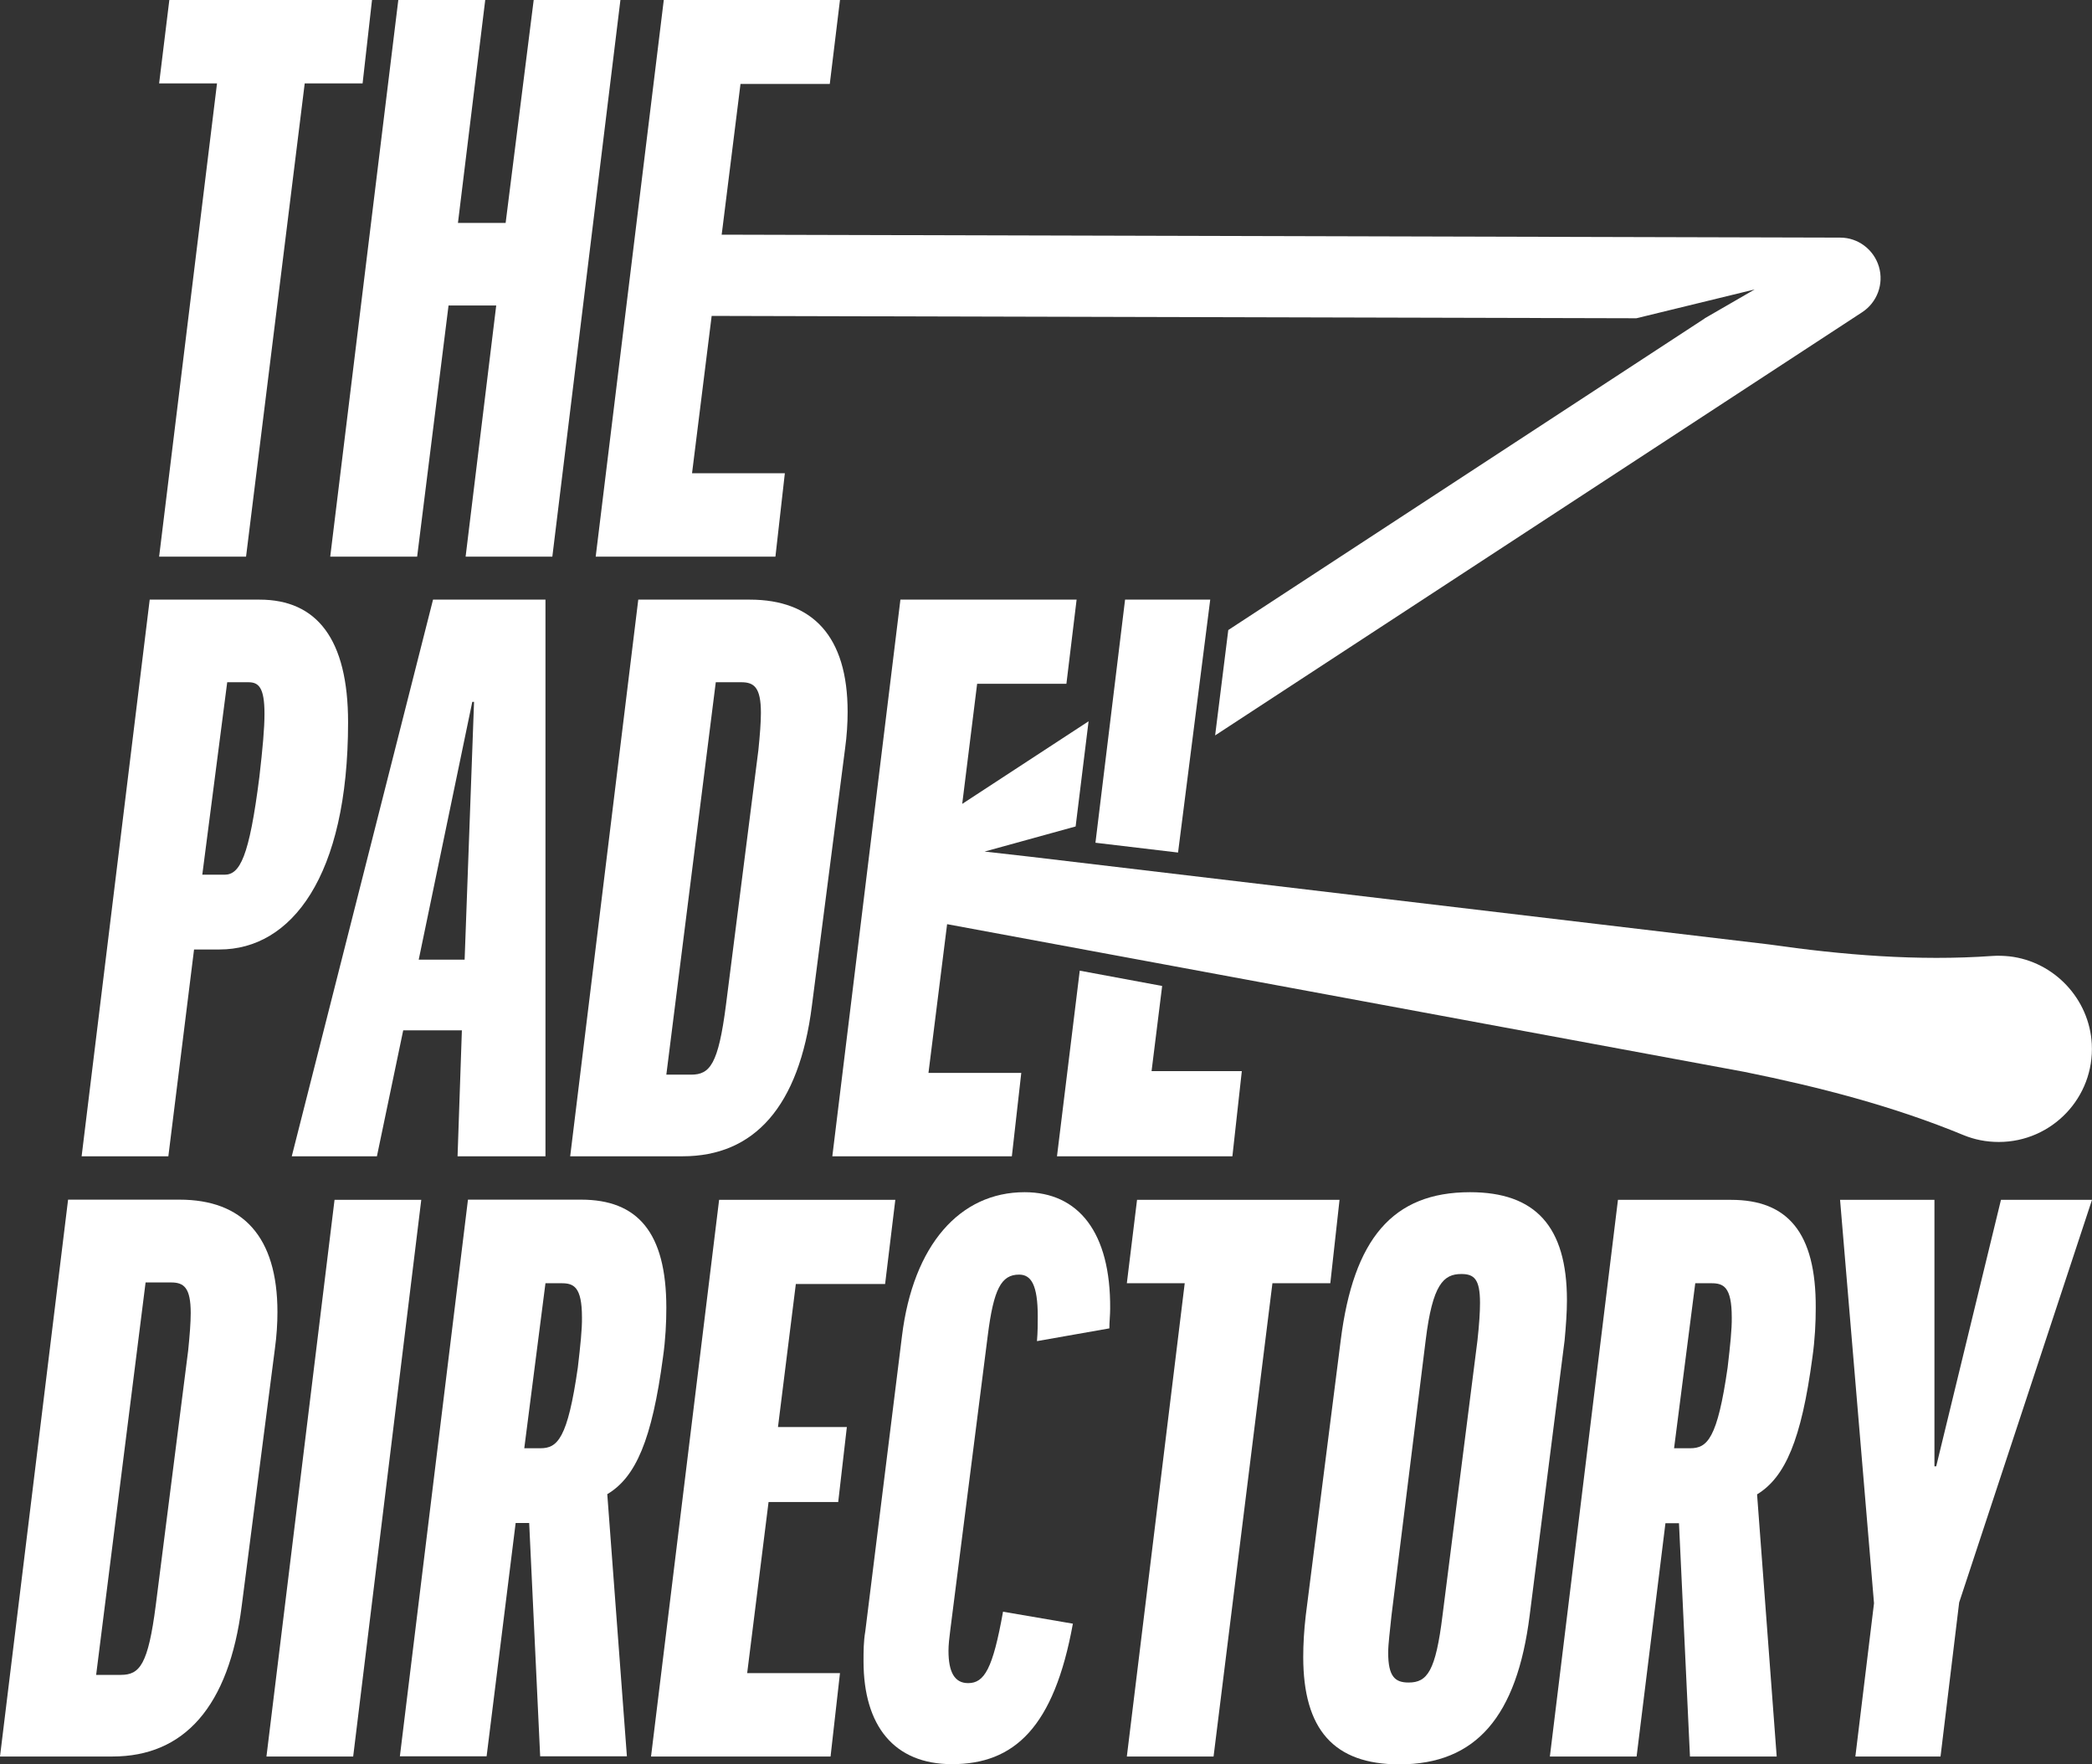<?xml version="1.0" encoding="utf-8"?>
<!-- Generator: Adobe Illustrator 28.3.0, SVG Export Plug-In . SVG Version: 6.00 Build 0)  -->
<svg version="1.1" id="Layer_1" xmlns="http://www.w3.org/2000/svg" xmlns:xlink="http://www.w3.org/1999/xlink" x="0px" y="0px"
	 viewBox="0 0 1066.2 899.1" style="enable-background:new 0 0 1066.2 899.1;" xml:space="preserve">
<rect x="0" y="0" width="1066.2" height="899.1" fill="#333333" stroke="none"/>
<style type="text/css">
	.st0{fill:#0026FF;}
	.st1{fill:#FFFFFF;}
	.st2{fill:#D1FF12;}
</style>
<g>
	<polygon class="st1" points="125.4,283.7 155.3,42.5 184.8,42.5 189.6,0 86.3,0 81.1,42.5 110.6,42.5 81.1,283.7 	"/>
	<polygon class="st1" points="212.6,283.7 228.6,155.7 252.9,155.7 237.3,283.7 281.5,283.7 316.2,0 272,0 257.7,113.6 233.4,113.6 
		247.3,0 203,0 168.3,283.7 	"/>
	<path class="st1" d="M395.2,283.7l4.8-42.5h-47.3l10-80.2l471.3,1.2l60.3-14.7l-25.6,14.8l0.1,0L626,321.1l-6.7,53.7l329.8-215.7
		c7.6-5,11.1-14.4,8.5-23.2c-2.6-8.7-10.6-14.8-19.7-14.8l-570.1-1.5l0.5-3.9l9.1-72.9h45.5L428.1,0h-89.8l-34.7,283.7H395.2z"/>
	<path class="st1" d="M98.9,483.9h13c36.4,0,65.5-36.9,65.5-115.8c0-42.5-16-62.5-45.1-62.5h-56L41.6,589.3h44.2L98.9,483.9z
		 M115.8,347.7h10.8c5.2,0,8.2,2.6,8.2,16.1c0,7.4-0.9,17.3-2.6,32.1c-5.2,41.2-10,49.9-17.8,49.9h-11.3L115.8,347.7z"/>
	<path class="st1" d="M278,589.3V305.6h-57.3l-72,283.7h43.4l13.4-64.2h29.9l-2.2,64.2H278z M213.4,489.1l27.3-131.4h0.9l-4.8,131.4
		H213.4z"/>
	<path class="st1" d="M382.1,305.6h-56.8l-34.7,283.7h57.3c36.4,0,59.4-25.2,65.9-76.8l16.9-131c0.9-6.5,1.3-13,1.3-18.7
		C432,324.3,414.2,305.6,382.1,305.6z M386.5,382.4L370,512.1c-3.9,30.4-8.2,35.6-17.8,35.6h-12.6l25.2-200h13c6.5,0,10,2.6,10,15.6
		C387.8,368.1,387.3,374.6,386.5,382.4z"/>
	<path class="st1" d="M141.4,668.7c0-38.6-17.8-57.3-49.9-57.3H34.7L0,895.2h57.3c36.4,0,59.4-25.2,65.9-76.8l16.9-131
		C141,680.9,141.4,674.4,141.4,668.7z M95.9,688.3L79.4,818c-3.9,30.4-8.2,35.6-17.8,35.6H49l25.2-200h13c6.5,0,10,2.6,10,15.6
		C97.2,674,96.7,680.5,95.9,688.3z"/>
	<polygon class="st1" points="170.5,611.5 135.8,895.2 180,895.2 214.7,611.5 	"/>
	<path class="st1" d="M337.9,691.7c1.3-9.1,1.7-17.8,1.7-25.2c0-38.6-14.8-55.1-43.4-55.1h-57.7l-34.7,283.7h44.2l14.8-118.9h6.9
		l5.6,118.9h44.2l-10-133.6C324,752.9,332.3,733.8,337.9,691.7z M294.5,696.9c-5.2,36.4-10.4,41.2-19.1,41.2h-8.2L278,654h8.2
		c6.1,0,10.4,1.7,10.4,17.4C296.7,677.4,295.8,685.7,294.5,696.9z"/>
	<polygon class="st1" points="427.2,765.5 431.6,727.3 396.5,727.3 405.6,654.4 451.1,654.4 456.3,611.5 366.5,611.5 331.8,895.2 
		423.3,895.2 428.1,852.7 380.8,852.7 391.7,765.5 	"/>
	<path class="st1" d="M522.2,607.6c-33,0-56.8,26.9-62.5,73.3l-18.7,150.5c-0.9,5.2-0.9,10.4-0.9,15.2c0,33,15.6,52.5,45.1,52.5
		c31.7,0,52-18.7,61.6-71.6l-35.6-6.1c-5.2,29.1-9.5,36.4-17.8,36.4c-6.9,0-10-5.6-10-16.5c0-3,0.4-6.5,0.9-10.4l19.1-150.1
		c3-23.9,6.9-31.2,16-31.2c6.1,0,9.5,5.2,9.5,21.3c0,3.5,0,7.8-0.4,12.6l36.9-6.5c0-3.5,0.4-6.9,0.4-10
		C566.1,628,549.6,607.6,522.2,607.6z"/>
	<polygon class="st1" points="682.7,611.5 579.5,611.5 574.3,654 603.8,654 574.3,895.2 618.5,895.2 648.5,654 678,654 	"/>
	<path class="st1" d="M798.6,662.7c0-37.7-16.1-55.1-49.4-55.1c-39.5,0-59.4,23.9-65.9,75.5l-17.8,140.1c-0.9,7.8-1.3,14.7-1.3,21.3
		c0,36.9,15.6,54.7,49,54.7c39,0,59.9-24.3,66.4-75.9l17.8-140.1C798.1,675.7,798.6,668.7,798.6,662.7z M753,683.1l-17.8,140.1
		c-3.5,28.6-7.8,34.3-17.3,34.3c-6.9,0-10.4-3-10.4-15.2c0-4.8,0.9-10.8,1.7-19.1l17.4-140.1c3.5-28.6,9.1-33.8,18.2-33.8
		c6.5,0,9.5,2.6,9.5,14.7C754.3,668.7,753.9,674.8,753,683.1z"/>
	<path class="st1" d="M882.3,611.5h-57.7l-34.7,283.7h44.2l14.7-118.9h6.9l5.6,118.9h44.2l-10-133.6c14.3-8.7,22.6-27.8,28.2-69.8
		c1.3-9.1,1.7-17.8,1.7-25.2C925.6,628,910.9,611.5,882.3,611.5z M880.5,696.9c-5.2,36.4-10.4,41.2-19.1,41.2h-8.2l10.8-84.1h8.2
		c6.1,0,10.4,1.7,10.4,17.4C882.7,677.4,881.8,685.7,880.5,696.9z"/>
	<polygon class="st1" points="1019.8,611.5 986.8,747.3 985.9,747.3 985.9,611.5 937.8,611.5 955.1,817.1 945.6,895.2 989,895.2 
		998.5,816.7 1066.2,611.5 	"/>
	<polygon class="st1" points="573.4,305.6 558.3,429.5 600.4,434.5 616.8,305.6 	"/>
	<polygon class="st1" points="550.3,494.7 538.7,589.3 628.1,589.3 632.9,545.9 586.9,545.9 592.3,502.5 	"/>
	<path class="st1" d="M524.8,436.6L524.8,436.6l-23-2.6l46.4-12.8l6.6-53.6l-64.4,42.1l7.6-61.2h45.5l5.2-42.9h-89.8l-34.7,283.7
		h91.5l4.8-42.5h-47.3l9.5-75.8l406.5,75.3c38,7.7,75.7,17.4,111.5,32.2c5.6,2.3,11.6,3.5,18,3.5c27,0,48.8-22.6,47.4-49.9
		c-1.2-23-19.2-42.1-42-44.7c-3-0.3-5.9-0.4-8.7-0.2c-38,2.7-76.3-0.5-114-5.9L524.8,436.6z"/>
</g>
</svg>
